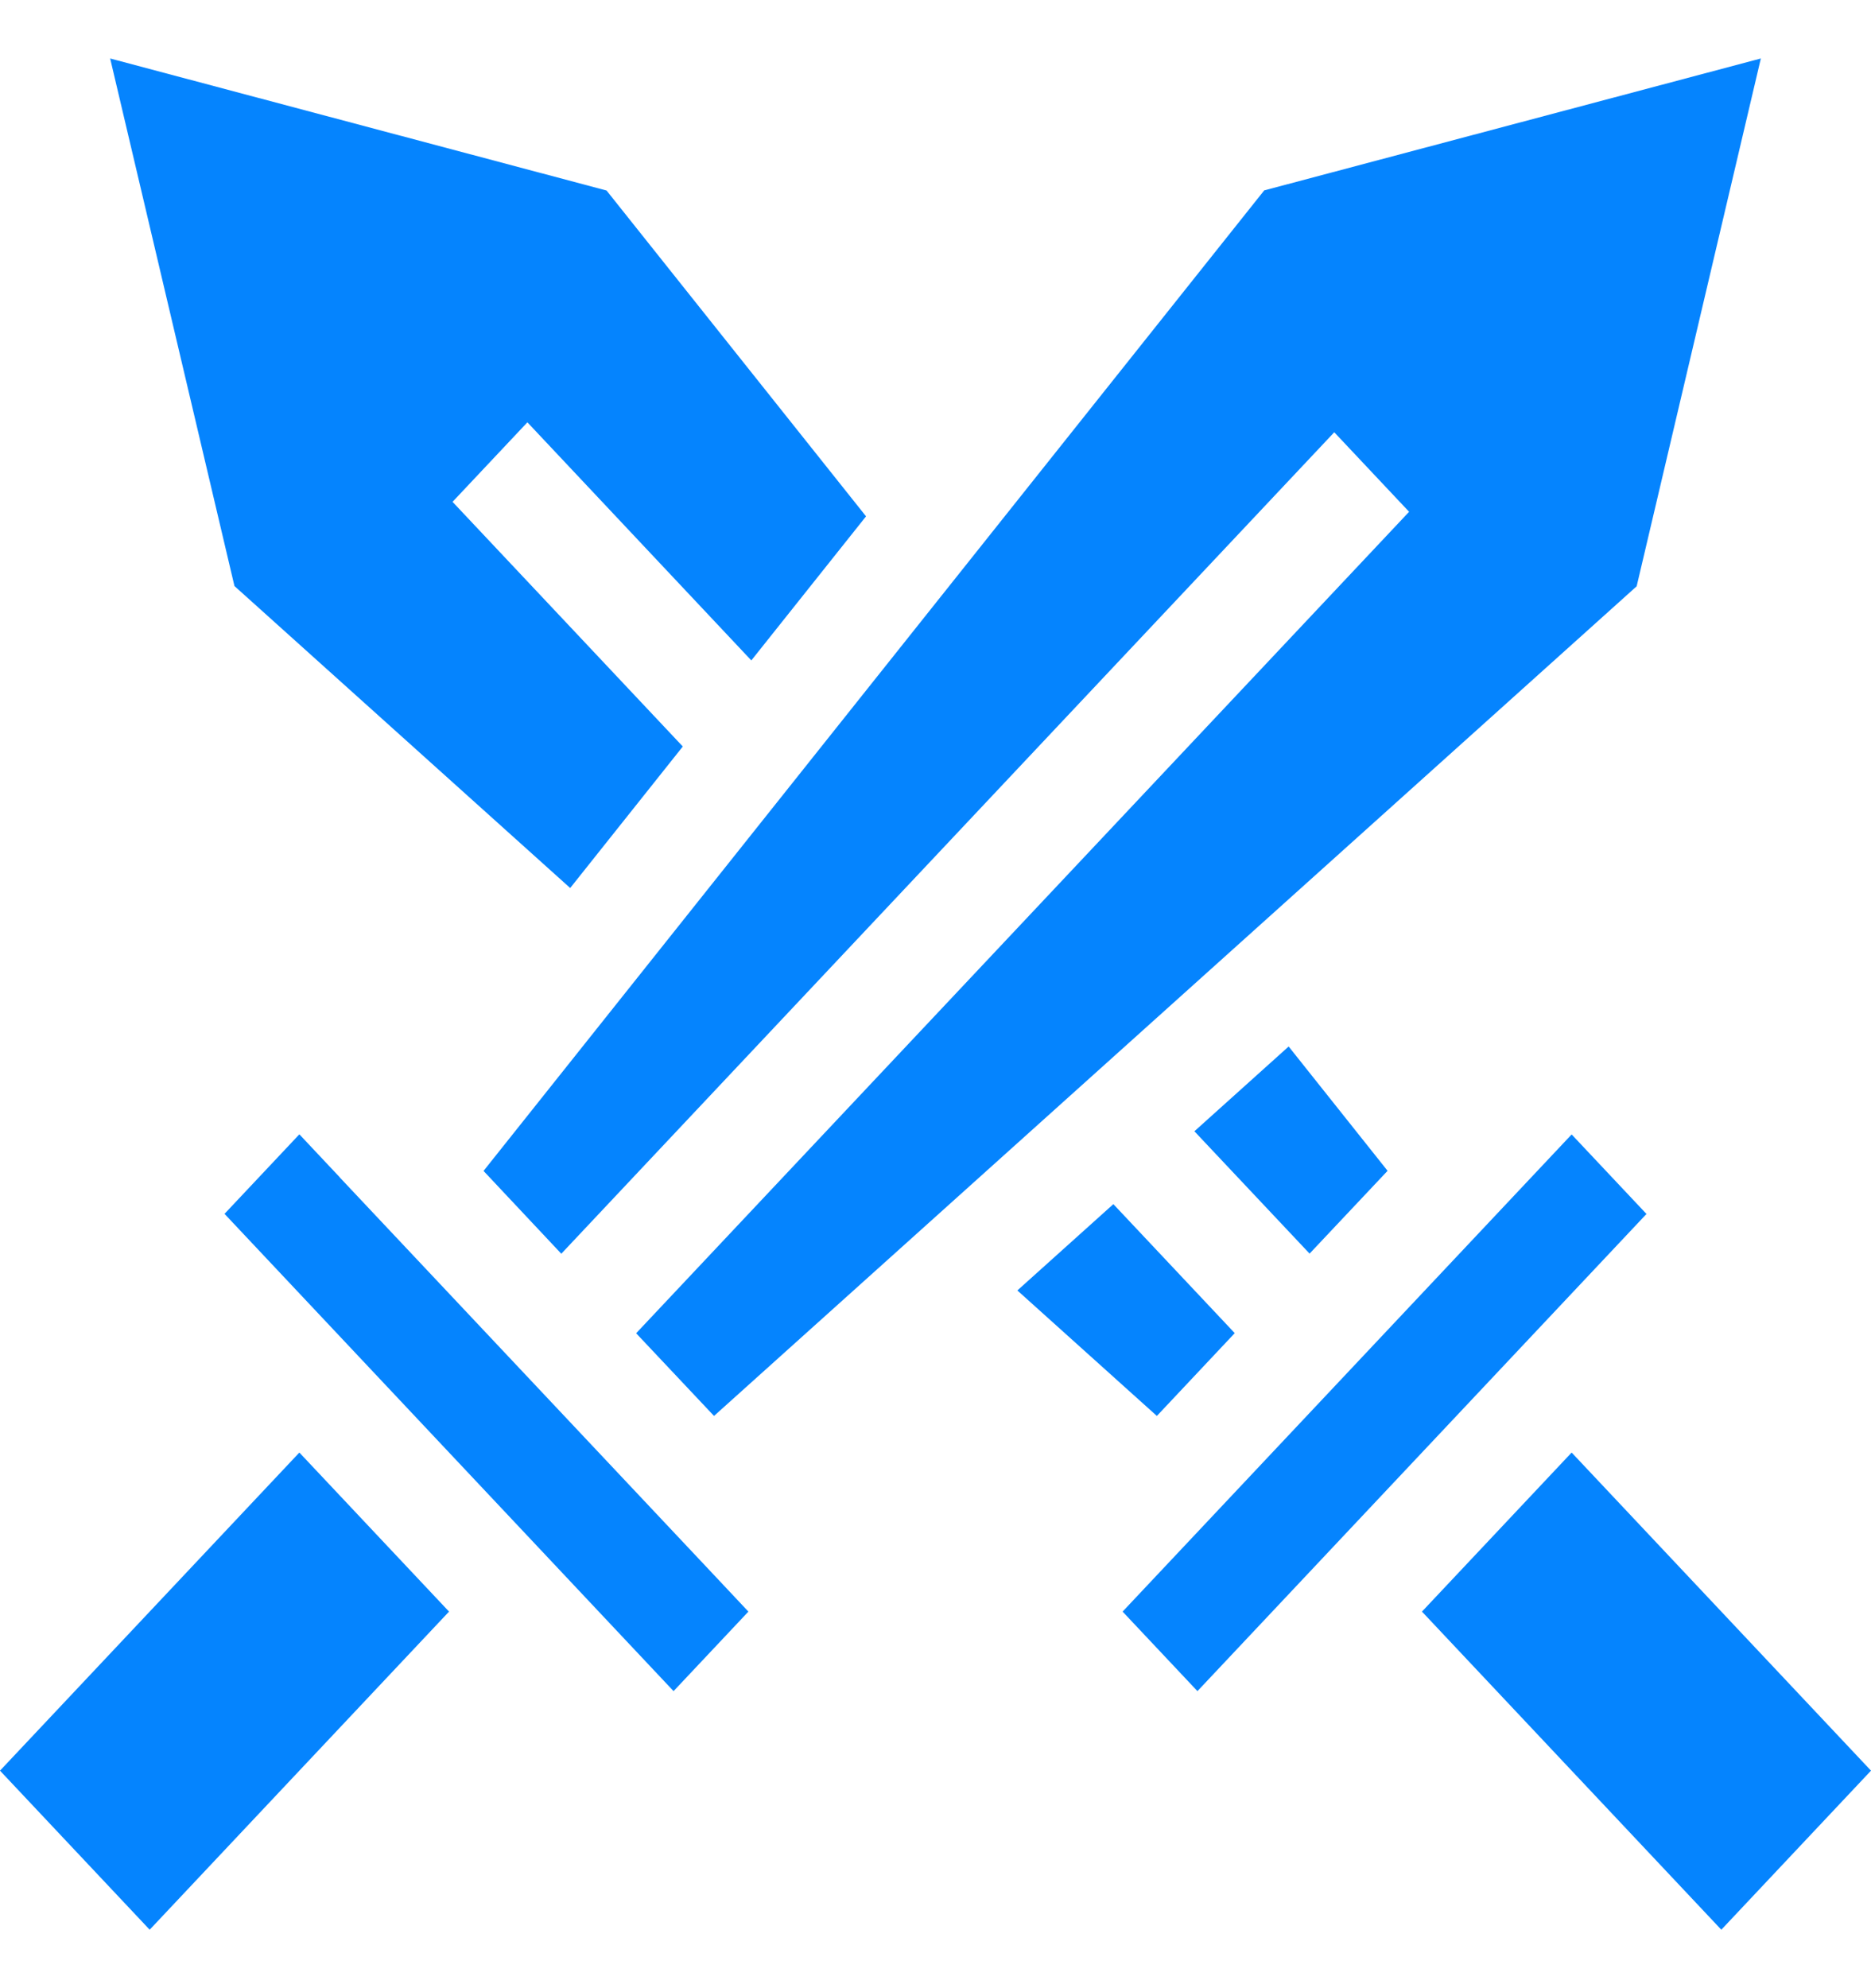 <svg width="16" height="17" viewBox="0 0 16 17" fill="none" xmlns="http://www.w3.org/2000/svg">
<g id="Group 1000001776">
<path id="Vector" d="M10.559 11.399L9.521 10.296L8.7 11.034L9.893 12.107L10.559 11.399Z" fill="#0584FE"/>
<path id="Vector_2" d="M2.905 10.067L2.906 10.067L2.56 9.699L1.92 10.379L5.76 14.46L6.4 13.78L6.054 13.412L6.054 13.412L2.905 10.067Z" fill="#0584FE"/>
<path id="Vector_3" d="M11.41 3.696L12.05 4.376L5.44 11.4L6.106 12.107L13.996 5.013L15.058 0.5L10.811 1.628L4.135 10.012L4.8 10.72L11.41 3.696Z" fill="#0584FE"/>
<path id="Vector_4" d="M11.199 10.719L11.866 10.011L11.02 8.948L10.214 9.673L11.199 10.719Z" fill="#0584FE"/>
<path id="Vector_5" d="M3.87 4.291L4.51 3.611L6.425 5.647L7.406 4.415L5.187 1.629L0.942 0.5L2.005 5.011L4.876 7.593L5.839 6.383L3.87 4.291Z" fill="#0584FE"/>
<path id="Vector_6" d="M13.44 9.7L9.6 13.78L10.24 14.46L14.08 10.38L13.44 9.7Z" fill="#0584FE"/>
<path id="Vector_7" d="M2.56 12.42L0 15.14L1.28 16.5L3.84 13.78L2.56 12.42Z" fill="#0584FE"/>
<path id="Vector_8" d="M13.44 12.42L12.16 13.78L14.72 16.5L16 15.14L13.44 12.42Z" fill="#0584FE"/>
</g>
</svg>
